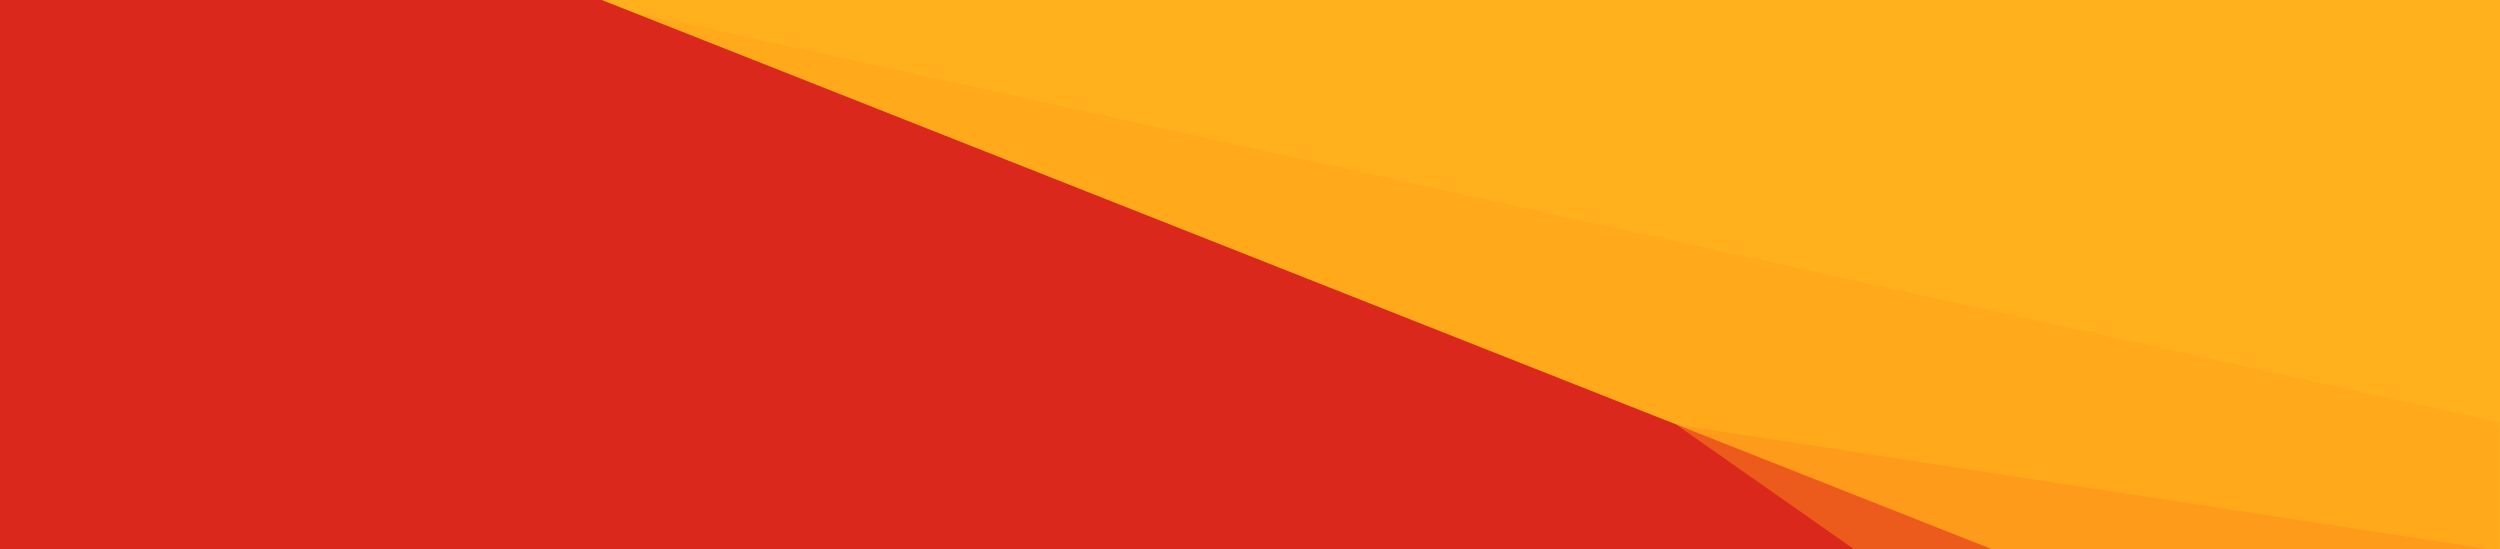 <svg xmlns="http://www.w3.org/2000/svg" xmlns:xlink="http://www.w3.org/1999/xlink" width="1366" height="300" viewBox="0 0 1366 300"><defs><clipPath id="a"><rect width="1366" height="300" fill="none"/></clipPath></defs><g clip-path="url(#a)"><rect x="-2.3" width="1368.3" height="300" fill="#ffb01c"/><path d="M-2.3,688.76v-721l182.74,2.47L1365.65,230.84V688.76Z" fill="#ff8f1c" opacity="0.2" style="isolation:isolate"/><path d="M-2.3,688.77v-721L256-28.75,1363.7,408.83V688.77Z" fill="#da291c"/><path d="M1574,332.83V693.18l-658-461.11Z" fill="#ff8f1c" opacity="0.5" style="isolation:isolate"/></g></svg>